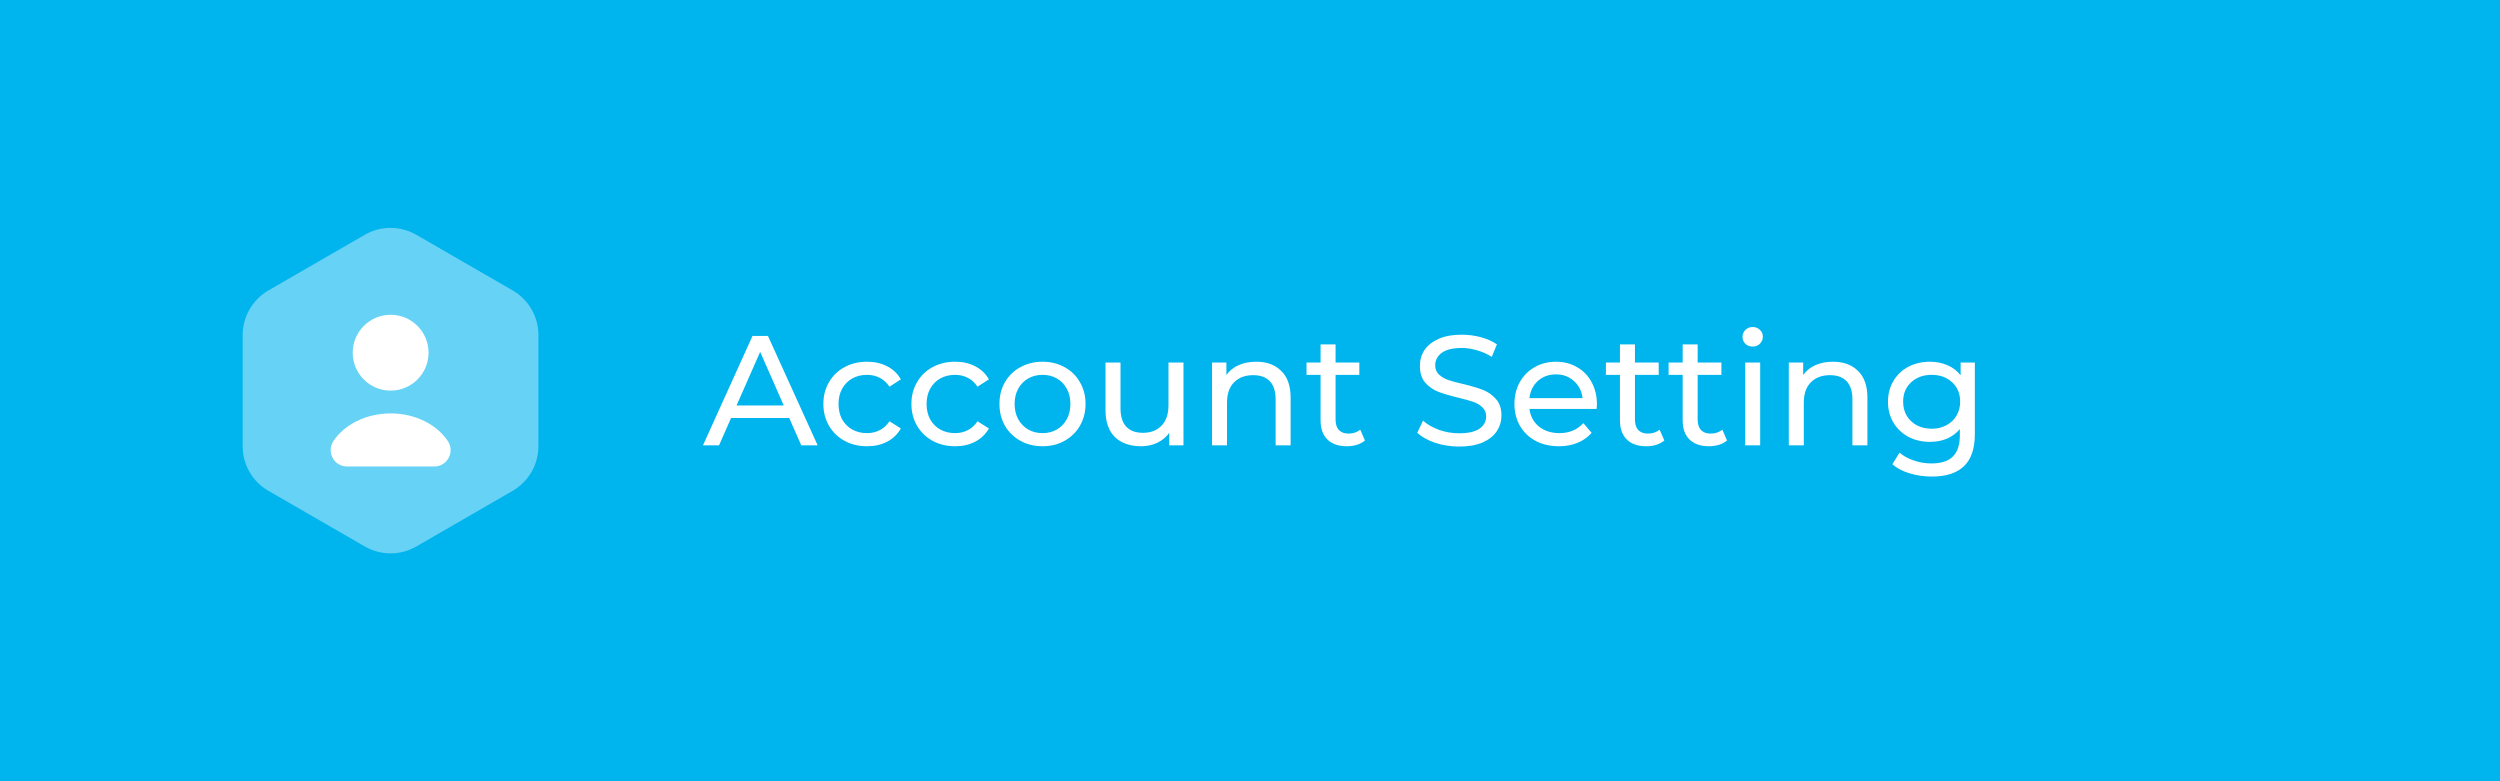 <svg width="320" height="100" viewBox="0 0 320 100" fill="none" xmlns="http://www.w3.org/2000/svg">
<rect width="320" height="100" fill="#00B4EE"/>
<path d="M101.02 53.5H93.58L92.04 57H89.98L96.32 43H98.3L104.66 57H102.56L101.02 53.5ZM100.32 51.9L97.3 45.04L94.28 51.9H100.32ZM110.991 57.12C109.911 57.12 108.944 56.887 108.091 56.42C107.251 55.953 106.591 55.313 106.111 54.5C105.631 53.673 105.391 52.74 105.391 51.7C105.391 50.66 105.631 49.733 106.111 48.92C106.591 48.093 107.251 47.453 108.091 47C108.944 46.533 109.911 46.3 110.991 46.3C111.951 46.3 112.804 46.493 113.551 46.88C114.311 47.267 114.897 47.827 115.311 48.56L113.851 49.5C113.517 48.993 113.104 48.613 112.611 48.36C112.117 48.107 111.571 47.98 110.971 47.98C110.277 47.98 109.651 48.133 109.091 48.44C108.544 48.747 108.111 49.187 107.791 49.76C107.484 50.32 107.331 50.967 107.331 51.7C107.331 52.447 107.484 53.107 107.791 53.68C108.111 54.24 108.544 54.673 109.091 54.98C109.651 55.287 110.277 55.44 110.971 55.44C111.571 55.44 112.117 55.313 112.611 55.06C113.104 54.807 113.517 54.427 113.851 53.92L115.311 54.84C114.897 55.573 114.311 56.14 113.551 56.54C112.804 56.927 111.951 57.12 110.991 57.12ZM122.26 57.12C121.18 57.12 120.214 56.887 119.36 56.42C118.52 55.953 117.86 55.313 117.38 54.5C116.9 53.673 116.66 52.74 116.66 51.7C116.66 50.66 116.9 49.733 117.38 48.92C117.86 48.093 118.52 47.453 119.36 47C120.214 46.533 121.18 46.3 122.26 46.3C123.22 46.3 124.074 46.493 124.82 46.88C125.58 47.267 126.167 47.827 126.58 48.56L125.12 49.5C124.787 48.993 124.374 48.613 123.88 48.36C123.387 48.107 122.84 47.98 122.24 47.98C121.547 47.98 120.92 48.133 120.36 48.44C119.814 48.747 119.38 49.187 119.06 49.76C118.754 50.32 118.6 50.967 118.6 51.7C118.6 52.447 118.754 53.107 119.06 53.68C119.38 54.24 119.814 54.673 120.36 54.98C120.92 55.287 121.547 55.44 122.24 55.44C122.84 55.44 123.387 55.313 123.88 55.06C124.374 54.807 124.787 54.427 125.12 53.92L126.58 54.84C126.167 55.573 125.58 56.14 124.82 56.54C124.074 56.927 123.22 57.12 122.26 57.12ZM133.45 57.12C132.397 57.12 131.45 56.887 130.61 56.42C129.77 55.953 129.11 55.313 128.63 54.5C128.163 53.673 127.93 52.74 127.93 51.7C127.93 50.66 128.163 49.733 128.63 48.92C129.11 48.093 129.77 47.453 130.61 47C131.45 46.533 132.397 46.3 133.45 46.3C134.503 46.3 135.443 46.533 136.27 47C137.11 47.453 137.763 48.093 138.23 48.92C138.71 49.733 138.95 50.66 138.95 51.7C138.95 52.74 138.71 53.673 138.23 54.5C137.763 55.313 137.11 55.953 136.27 56.42C135.443 56.887 134.503 57.12 133.45 57.12ZM133.45 55.44C134.13 55.44 134.737 55.287 135.27 54.98C135.817 54.66 136.243 54.22 136.55 53.66C136.857 53.087 137.01 52.433 137.01 51.7C137.01 50.967 136.857 50.32 136.55 49.76C136.243 49.187 135.817 48.747 135.27 48.44C134.737 48.133 134.13 47.98 133.45 47.98C132.77 47.98 132.157 48.133 131.61 48.44C131.077 48.747 130.65 49.187 130.33 49.76C130.023 50.32 129.87 50.967 129.87 51.7C129.87 52.433 130.023 53.087 130.33 53.66C130.65 54.22 131.077 54.66 131.61 54.98C132.157 55.287 132.77 55.44 133.45 55.44ZM151.485 46.4V57H149.665V55.4C149.278 55.947 148.765 56.373 148.125 56.68C147.498 56.973 146.812 57.12 146.065 57.12C144.652 57.12 143.538 56.733 142.725 55.96C141.912 55.173 141.505 54.02 141.505 52.5V46.4H143.425V52.28C143.425 53.307 143.672 54.087 144.165 54.62C144.658 55.14 145.365 55.4 146.285 55.4C147.298 55.4 148.098 55.093 148.685 54.48C149.272 53.867 149.565 53 149.565 51.88V46.4H151.485ZM160.8 46.3C162.147 46.3 163.214 46.693 164 47.48C164.8 48.253 165.2 49.393 165.2 50.9V57H163.28V51.12C163.28 50.093 163.034 49.32 162.54 48.8C162.047 48.28 161.34 48.02 160.42 48.02C159.38 48.02 158.56 48.327 157.96 48.94C157.36 49.54 157.06 50.407 157.06 51.54V57H155.14V46.4H156.98V48C157.367 47.453 157.887 47.033 158.54 46.74C159.207 46.447 159.96 46.3 160.8 46.3ZM174.714 56.38C174.434 56.62 174.087 56.807 173.674 56.94C173.26 57.06 172.834 57.12 172.394 57.12C171.327 57.12 170.5 56.833 169.914 56.26C169.327 55.687 169.034 54.867 169.034 53.8V47.98H167.234V46.4H169.034V44.08H170.954V46.4H173.994V47.98H170.954V53.72C170.954 54.293 171.094 54.733 171.374 55.04C171.667 55.347 172.08 55.5 172.614 55.5C173.2 55.5 173.7 55.333 174.114 55L174.714 56.38ZM186.766 57.16C185.713 57.16 184.693 57 183.706 56.68C182.733 56.347 181.966 55.92 181.406 55.4L182.146 53.84C182.679 54.32 183.359 54.713 184.186 55.02C185.026 55.313 185.886 55.46 186.766 55.46C187.926 55.46 188.793 55.267 189.366 54.88C189.939 54.48 190.226 53.953 190.226 53.3C190.226 52.82 190.066 52.433 189.746 52.14C189.439 51.833 189.053 51.6 188.586 51.44C188.133 51.28 187.486 51.1 186.646 50.9C185.593 50.647 184.739 50.393 184.086 50.14C183.446 49.887 182.893 49.5 182.426 48.98C181.973 48.447 181.746 47.733 181.746 46.84C181.746 46.093 181.939 45.42 182.326 44.82C182.726 44.22 183.326 43.74 184.126 43.38C184.926 43.02 185.919 42.84 187.106 42.84C187.933 42.84 188.746 42.947 189.546 43.16C190.346 43.373 191.033 43.68 191.606 44.08L190.946 45.68C190.359 45.307 189.733 45.027 189.066 44.84C188.399 44.64 187.746 44.54 187.106 44.54C185.973 44.54 185.119 44.747 184.546 45.16C183.986 45.573 183.706 46.107 183.706 46.76C183.706 47.24 183.866 47.633 184.186 47.94C184.506 48.233 184.899 48.467 185.366 48.64C185.846 48.8 186.493 48.973 187.306 49.16C188.359 49.413 189.206 49.667 189.846 49.92C190.486 50.173 191.033 50.56 191.486 51.08C191.953 51.6 192.186 52.3 192.186 53.18C192.186 53.913 191.986 54.587 191.586 55.2C191.186 55.8 190.579 56.28 189.766 56.64C188.953 56.987 187.953 57.16 186.766 57.16ZM204.408 51.76C204.408 51.907 204.394 52.1 204.368 52.34H195.768C195.888 53.273 196.294 54.027 196.988 54.6C197.694 55.16 198.568 55.44 199.608 55.44C200.874 55.44 201.894 55.013 202.668 54.16L203.728 55.4C203.248 55.96 202.648 56.387 201.928 56.68C201.221 56.973 200.428 57.12 199.548 57.12C198.428 57.12 197.434 56.893 196.568 56.44C195.701 55.973 195.028 55.327 194.548 54.5C194.081 53.673 193.848 52.74 193.848 51.7C193.848 50.673 194.074 49.747 194.528 48.92C194.994 48.093 195.628 47.453 196.428 47C197.241 46.533 198.154 46.3 199.168 46.3C200.181 46.3 201.081 46.533 201.868 47C202.668 47.453 203.288 48.093 203.728 48.92C204.181 49.747 204.408 50.693 204.408 51.76ZM199.168 47.92C198.248 47.92 197.474 48.2 196.848 48.76C196.234 49.32 195.874 50.053 195.768 50.96H202.568C202.461 50.067 202.094 49.34 201.468 48.78C200.854 48.207 200.088 47.92 199.168 47.92ZM213.034 56.38C212.754 56.62 212.407 56.807 211.994 56.94C211.581 57.06 211.154 57.12 210.714 57.12C209.647 57.12 208.821 56.833 208.234 56.26C207.647 55.687 207.354 54.867 207.354 53.8V47.98H205.554V46.4H207.354V44.08H209.274V46.4H212.314V47.98H209.274V53.72C209.274 54.293 209.414 54.733 209.694 55.04C209.987 55.347 210.401 55.5 210.934 55.5C211.521 55.5 212.021 55.333 212.434 55L213.034 56.38ZM221.061 56.38C220.781 56.62 220.435 56.807 220.021 56.94C219.608 57.06 219.181 57.12 218.741 57.12C217.675 57.12 216.848 56.833 216.261 56.26C215.675 55.687 215.381 54.867 215.381 53.8V47.98H213.581V46.4H215.381V44.08H217.301V46.4H220.341V47.98H217.301V53.72C217.301 54.293 217.441 54.733 217.721 55.04C218.015 55.347 218.428 55.5 218.961 55.5C219.548 55.5 220.048 55.333 220.461 55L221.061 56.38ZM223.383 46.4H225.303V57H223.383V46.4ZM224.343 44.36C223.969 44.36 223.656 44.24 223.403 44C223.163 43.76 223.043 43.467 223.043 43.12C223.043 42.773 223.163 42.48 223.403 42.24C223.656 41.987 223.969 41.86 224.343 41.86C224.716 41.86 225.023 41.98 225.263 42.22C225.516 42.447 225.643 42.733 225.643 43.08C225.643 43.44 225.516 43.747 225.263 44C225.023 44.24 224.716 44.36 224.343 44.36ZM234.628 46.3C235.975 46.3 237.042 46.693 237.828 47.48C238.628 48.253 239.028 49.393 239.028 50.9V57H237.108V51.12C237.108 50.093 236.862 49.32 236.368 48.8C235.875 48.28 235.168 48.02 234.248 48.02C233.208 48.02 232.388 48.327 231.788 48.94C231.188 49.54 230.888 50.407 230.888 51.54V57H228.968V46.4H230.808V48C231.195 47.453 231.715 47.033 232.368 46.74C233.035 46.447 233.788 46.3 234.628 46.3ZM252.78 46.4V55.56C252.78 57.413 252.32 58.78 251.4 59.66C250.48 60.553 249.107 61 247.28 61C246.28 61 245.327 60.86 244.42 60.58C243.514 60.313 242.78 59.927 242.22 59.42L243.14 57.94C243.634 58.367 244.24 58.7 244.96 58.94C245.694 59.193 246.447 59.32 247.22 59.32C248.46 59.32 249.374 59.027 249.96 58.44C250.56 57.853 250.86 56.96 250.86 55.76V54.92C250.407 55.467 249.847 55.88 249.18 56.16C248.527 56.427 247.814 56.56 247.04 56.56C246.027 56.56 245.107 56.347 244.28 55.92C243.467 55.48 242.827 54.873 242.36 54.1C241.894 53.313 241.66 52.42 241.66 51.42C241.66 50.42 241.894 49.533 242.36 48.76C242.827 47.973 243.467 47.367 244.28 46.94C245.107 46.513 246.027 46.3 247.04 46.3C247.84 46.3 248.58 46.447 249.26 46.74C249.954 47.033 250.52 47.467 250.96 48.04V46.4H252.78ZM247.26 54.88C247.954 54.88 248.574 54.733 249.12 54.44C249.68 54.147 250.114 53.74 250.42 53.22C250.74 52.687 250.9 52.087 250.9 51.42C250.9 50.393 250.56 49.567 249.88 48.94C249.2 48.3 248.327 47.98 247.26 47.98C246.18 47.98 245.3 48.3 244.62 48.94C243.94 49.567 243.6 50.393 243.6 51.42C243.6 52.087 243.754 52.687 244.06 53.22C244.38 53.74 244.814 54.147 245.36 54.44C245.92 54.733 246.554 54.88 247.26 54.88Z" fill="white"/>
<path opacity="0.4" d="M68.917 42.875V57.125C68.917 59.458 67.667 61.625 65.646 62.813L53.271 69.958C51.25 71.125 48.75 71.125 46.708 69.958L34.333 62.813C32.312 61.646 31.062 59.479 31.062 57.125V42.875C31.062 40.542 32.312 38.375 34.333 37.188L46.708 30.042C48.729 28.875 51.229 28.875 53.271 30.042L65.646 37.188C67.667 38.375 68.917 40.521 68.917 42.875Z" fill="white"/>
<path d="M50.001 50C52.681 50 54.855 47.827 54.855 45.146C54.855 42.465 52.681 40.292 50.001 40.292C47.32 40.292 45.147 42.465 45.147 45.146C45.147 47.827 47.32 50 50.001 50Z" fill="white"/>
<path d="M55.584 59.708C57.272 59.708 58.251 57.833 57.313 56.438C55.897 54.333 53.147 52.917 50.001 52.917C46.855 52.917 44.105 54.333 42.688 56.438C41.751 57.833 42.73 59.708 44.417 59.708H55.584Z" fill="white"/>
</svg>
